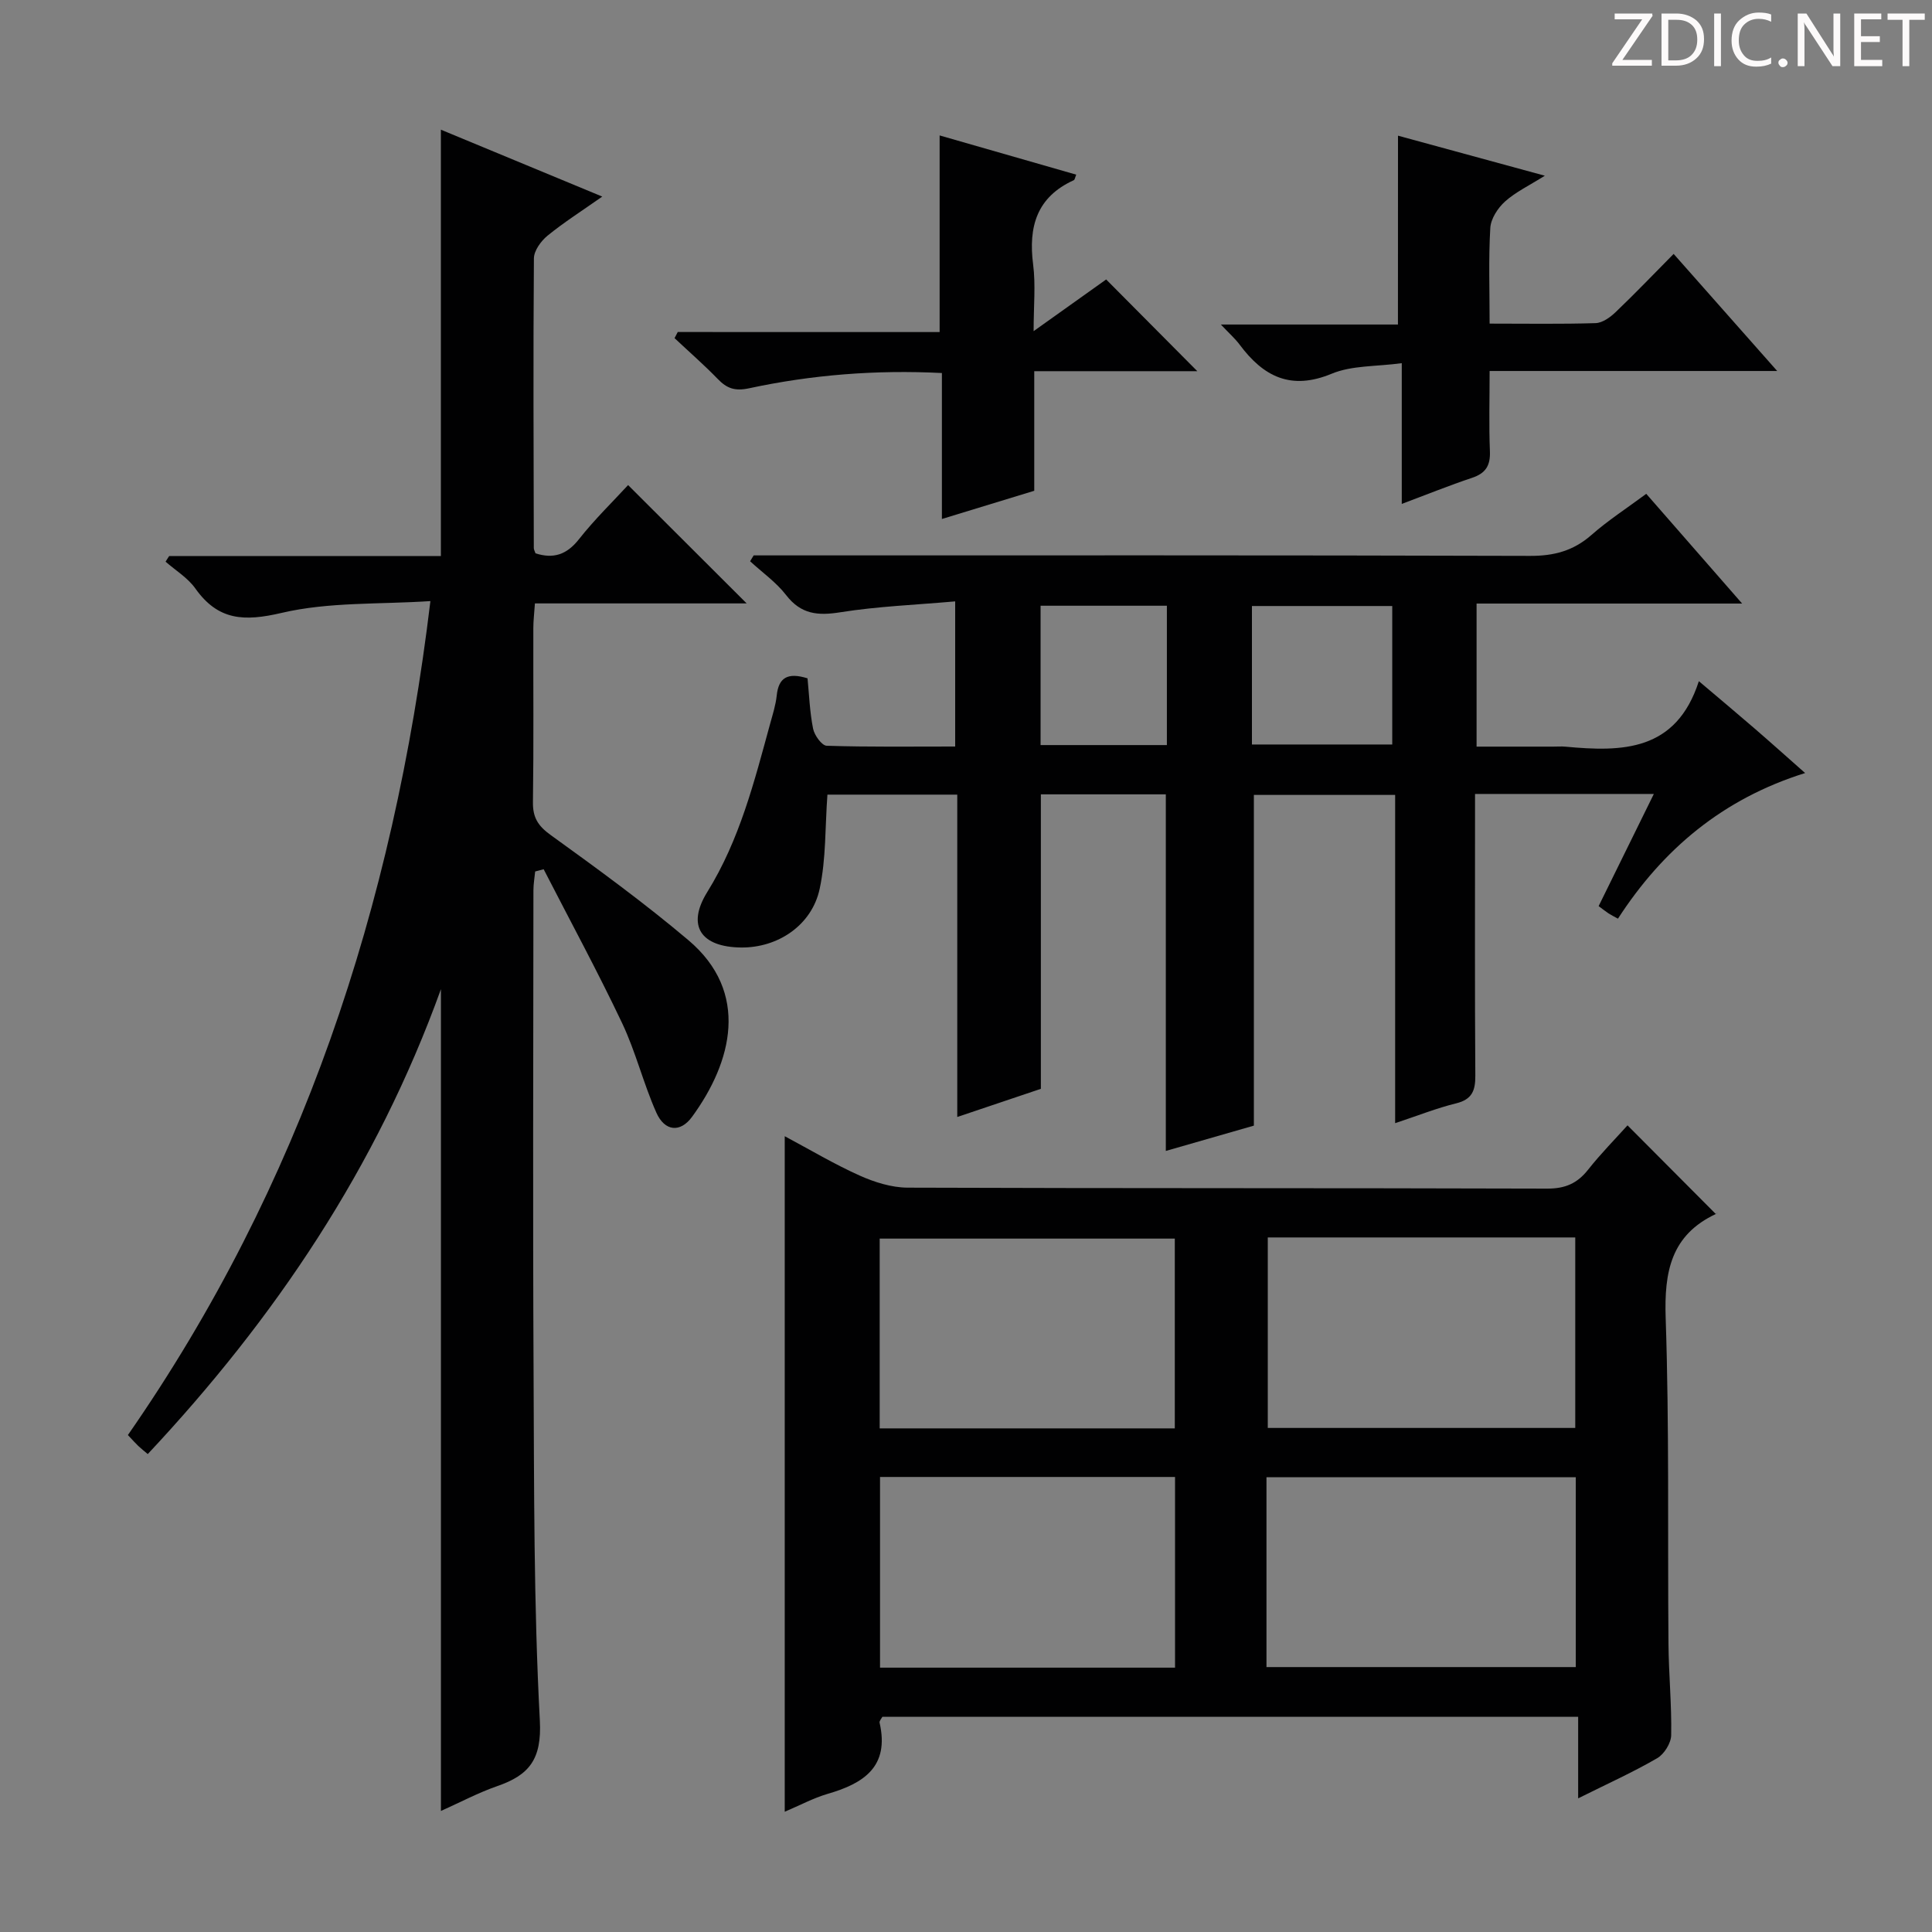 <svg enable-background="new 0 0 400 400" viewBox="0 0 400 400" xmlns="http://www.w3.org/2000/svg"><rect x="0" y="0" width="400" height="400" fill="#808080" stroke="none"/><g fill="#fcfafa"><path d="m342.2 3.2-6.3 9.2h6.1v1.2h-8.2v-.5l6.2-9.1h-5.7v-1.2h7.8v.4z"/><path d="m344 13.7v-10.9h3.1c1.6 0 3 .5 4.1 1.4 1.1 1 1.6 2.2 1.6 3.9s-.5 3-1.6 4-2.5 1.5-4.2 1.5h-3zm1.4-9.6v8.4h1.6c1.4 0 2.5-.4 3.2-1.1.8-.8 1.2-1.8 1.2-3.2s-.4-2.4-1.2-3.1-1.8-1-3.1-1z"/><path d="m356.3 2.8v10.9h-1.4v-10.9z"/><path d="m366.6 13.2c-.8.4-1.8.6-3 .6-1.6 0-2.8-.5-3.7-1.5s-1.4-2.3-1.4-3.9c0-1.7.5-3.2 1.6-4.2s2.4-1.6 4-1.6c1 0 1.9.1 2.6.4v1.5c-.8-.4-1.6-.6-2.6-.6-1.2 0-2.2.4-3 1.2s-1.1 1.9-1.1 3.3c0 1.3.4 2.3 1.1 3.1s1.6 1.1 2.8 1.1c1.1 0 2-.2 2.8-.7v1.3z"/><path d="m368.2 13c0-.3.1-.5.3-.6.2-.2.4-.3.6-.3.3 0 .5.1.7.3s.3.4.3.6-.1.5-.3.6c-.2.2-.4.3-.7.3s-.5-.1-.6-.3c-.2-.2-.3-.4-.3-.6z"/><path d="m381.1 13.7h-1.7l-5.5-8.4c-.2-.2-.3-.5-.4-.7 0 .2.1.8.1 1.5v7.6h-1.4v-10.9h1.8l5.3 8.3c.3.4.4.6.4.8 0-.3-.1-.8-.1-1.6v-7.5h1.4v10.9z"/><path d="m389.7 13.7h-5.8v-10.9h5.6v1.2h-4.2v3.5h3.9v1.2h-3.9v3.7h4.4z"/><path d="m398.4 4.1h-3.1v9.6h-1.4v-9.6h-3.1v-1.3h7.7v1.3z"/></g><path d="m35.03 115.12h56.25c0-29.46 0-58.5 0-88.27 10.77 4.46 21.54 8.92 33.41 13.85-4.24 2.98-7.95 5.34-11.34 8.1-1.35 1.11-2.8 3.1-2.81 4.7-.16 19.99-.06 39.99-.02 59.98 0 .31.2.62.35 1.08 3.64 1.17 6.42.34 8.97-2.89 3.28-4.16 7.12-7.89 10.2-11.24 8.32 8.3 16.56 16.52 24.55 24.5-13.82 0-28.56 0-43.84 0-.13 1.95-.33 3.54-.33 5.13-.03 12 .09 24-.08 35.99-.05 3.2 1.04 4.94 3.68 6.84 9.7 7 19.39 14.06 28.51 21.77 12.75 10.78 9.07 25.19.75 36.57-2.44 3.34-5.66 3.02-7.39-.87-2.69-6.04-4.27-12.6-7.1-18.56-5.1-10.75-10.79-21.23-16.23-31.83-.59.15-1.18.31-1.76.46-.13 1.31-.36 2.62-.36 3.93-.02 33.16-.14 66.32.03 99.48.12 24.14.02 48.31 1.3 72.4.42 8.03-2.22 11.27-8.83 13.56-3.89 1.35-7.57 3.31-11.65 5.14 0-56.59 0-112.89 0-170.14-13.3 36.87-34.35 68.14-60.7 96.25-.75-.64-1.38-1.13-1.96-1.68-.6-.57-1.14-1.19-2.15-2.26 35.8-51.53 55.01-109.21 62.63-172.66-10.6.7-21.02.15-30.79 2.44-7.78 1.82-13.16 1.6-17.89-5.07-1.56-2.19-4.07-3.71-6.15-5.53.23-.39.49-.78.75-1.17z" fill="#010102"/><path d="m162.47 375.1c0-46.87 0-93.06 0-139.86 5.32 2.84 10.29 5.81 15.54 8.16 3.06 1.37 6.57 2.47 9.88 2.49 44.14.16 88.29.06 132.43.2 3.73.01 6.23-1.07 8.48-3.92 2.67-3.38 5.72-6.46 8.16-9.18 6.18 6.2 12.2 12.25 18.32 18.4.45-.58.3-.2.04-.08-9.37 4.37-10.78 11.99-10.46 21.58.76 22.46.39 44.96.58 67.44.05 6.31.68 12.63.56 18.93-.03 1.64-1.45 3.92-2.9 4.76-5 2.9-10.3 5.29-16.36 8.31 0-5.95 0-11.28 0-16.88-48.49 0-96.21 0-144.06 0-.19.38-.65.86-.57 1.22 2.09 9.1-3.29 12.58-10.79 14.74-2.97.88-5.77 2.39-8.85 3.69zm99.74-29.95h64.04c0-13.35 0-26.26 0-39.31-21.53 0-42.72 0-64.04 0zm.27-88.95v39.44h63.66c0-13.3 0-26.31 0-39.44-21.38 0-42.32 0-63.66 0zm-19.2 49.59c-20.64 0-40.82 0-61.08 0v39.48h61.08c0-13.22 0-26.11 0-39.48zm-61.15-10.06h61.1c0-13.22 0-26.26 0-39.29-20.56 0-40.77 0-61.1 0z" fill="#010102"/><path d="m197.76 124.51c-8.29.73-16.09 1.03-23.75 2.25-4.68.75-8.17.44-11.25-3.55-2.06-2.67-4.95-4.69-7.46-7.01.25-.4.5-.81.74-1.21h5.29c51.82 0 103.64-.06 155.45.1 4.96.02 8.97-1.05 12.7-4.32 3.46-3.04 7.37-5.57 11.36-8.53 6.52 7.46 12.8 14.65 19.85 22.72-18.95 0-36.81 0-54.98 0v29.62h15.9c.83 0 1.67-.07 2.5.01 11.71 1.09 22.91 1.04 27.62-13.56 4.39 3.72 7.92 6.67 11.39 9.67 3.35 2.89 6.64 5.84 10.61 9.35-17.1 5.36-29.45 15.79-38.75 30.15-.87-.48-1.44-.76-1.96-1.1-.68-.45-1.32-.97-2.04-1.5 3.78-7.67 7.48-15.2 11.43-23.22-12.62 0-24.4 0-37.02 0v5.86c0 17.49-.06 34.99.06 52.48.02 3.1-.69 4.91-3.98 5.72-4 .98-7.86 2.52-12.62 4.1 0-22.92 0-45.24 0-67.96-10.11 0-19.51 0-29.25 0v68.47c-5.75 1.66-11.91 3.43-18.23 5.24 0-24.82 0-49.18 0-73.83-8.43 0-16.87 0-25.87 0v60.97c-5.81 1.96-11.22 3.78-17.31 5.83 0-22.44 0-44.44 0-66.74-9.63 0-18.67 0-26.88 0-.5 6.79-.27 13.32-1.61 19.52-1.63 7.56-8.69 12.21-16.26 12.13-8.32-.09-11.35-4.48-7.01-11.48 6.71-10.82 9.73-22.84 13.02-34.85.53-1.92 1.15-3.86 1.36-5.82.38-3.74 2.27-4.86 6.38-3.58.33 3.3.45 6.92 1.15 10.42.27 1.37 1.81 3.51 2.82 3.54 8.78.28 17.58.16 26.6.16 0-9.97 0-19.4 0-30.05zm61.44 29.63h29.05c0-9.86 0-19.27 0-28.67-9.87 0-19.4 0-29.05 0zm-17.61.12c0-10.02 0-19.42 0-28.85-8.89 0-17.44 0-26.15 0v28.85z" fill="#010102"/><path d="m289.44 28.09c9.82 2.68 19.57 5.33 30.4 8.29-3.24 2.04-6.03 3.36-8.23 5.33-1.5 1.35-2.95 3.57-3.06 5.49-.38 6.43-.14 12.91-.14 19.8 7.7 0 14.83.12 21.95-.1 1.41-.05 3.01-1.2 4.12-2.26 3.97-3.79 7.77-7.76 12.03-12.07 7.06 7.98 13.91 15.74 21.44 24.24-20.22 0-39.43 0-59.54 0 0 5.81-.16 11.21.06 16.6.12 2.96-.86 4.58-3.7 5.52-4.7 1.57-9.29 3.43-14.55 5.4 0-9.64 0-18.83 0-29.14-5.28.72-10.31.44-14.5 2.18-8.47 3.52-14.15.59-19.07-6.02-.96-1.28-2.19-2.36-3.88-4.16h36.66c.01-13.15.01-25.86.01-39.1z" fill="#010102"/><path d="m194.54 68.75c0-14.04 0-27.14 0-40.71 9.36 2.69 18.79 5.39 28.28 8.12-.24.58-.29 1.05-.51 1.15-7.67 3.49-9.42 9.64-8.41 17.46.54 4.2.1 8.54.1 13.79 5.68-4.04 10.61-7.56 15.02-10.7 6.47 6.51 12.75 12.83 18.87 18.99-10.47 0-21.95 0-33.76 0v24.76c-6.34 1.94-12.44 3.8-19.12 5.84 0-10.4 0-20.16 0-30.22-13.74-.69-26.92.37-39.92 3.16-2.95.63-4.6.03-6.49-1.93-2.85-2.94-5.95-5.64-8.94-8.45.22-.42.44-.85.66-1.27 18.01.01 36.02.01 54.22.01z" fill="#010102"/></svg>